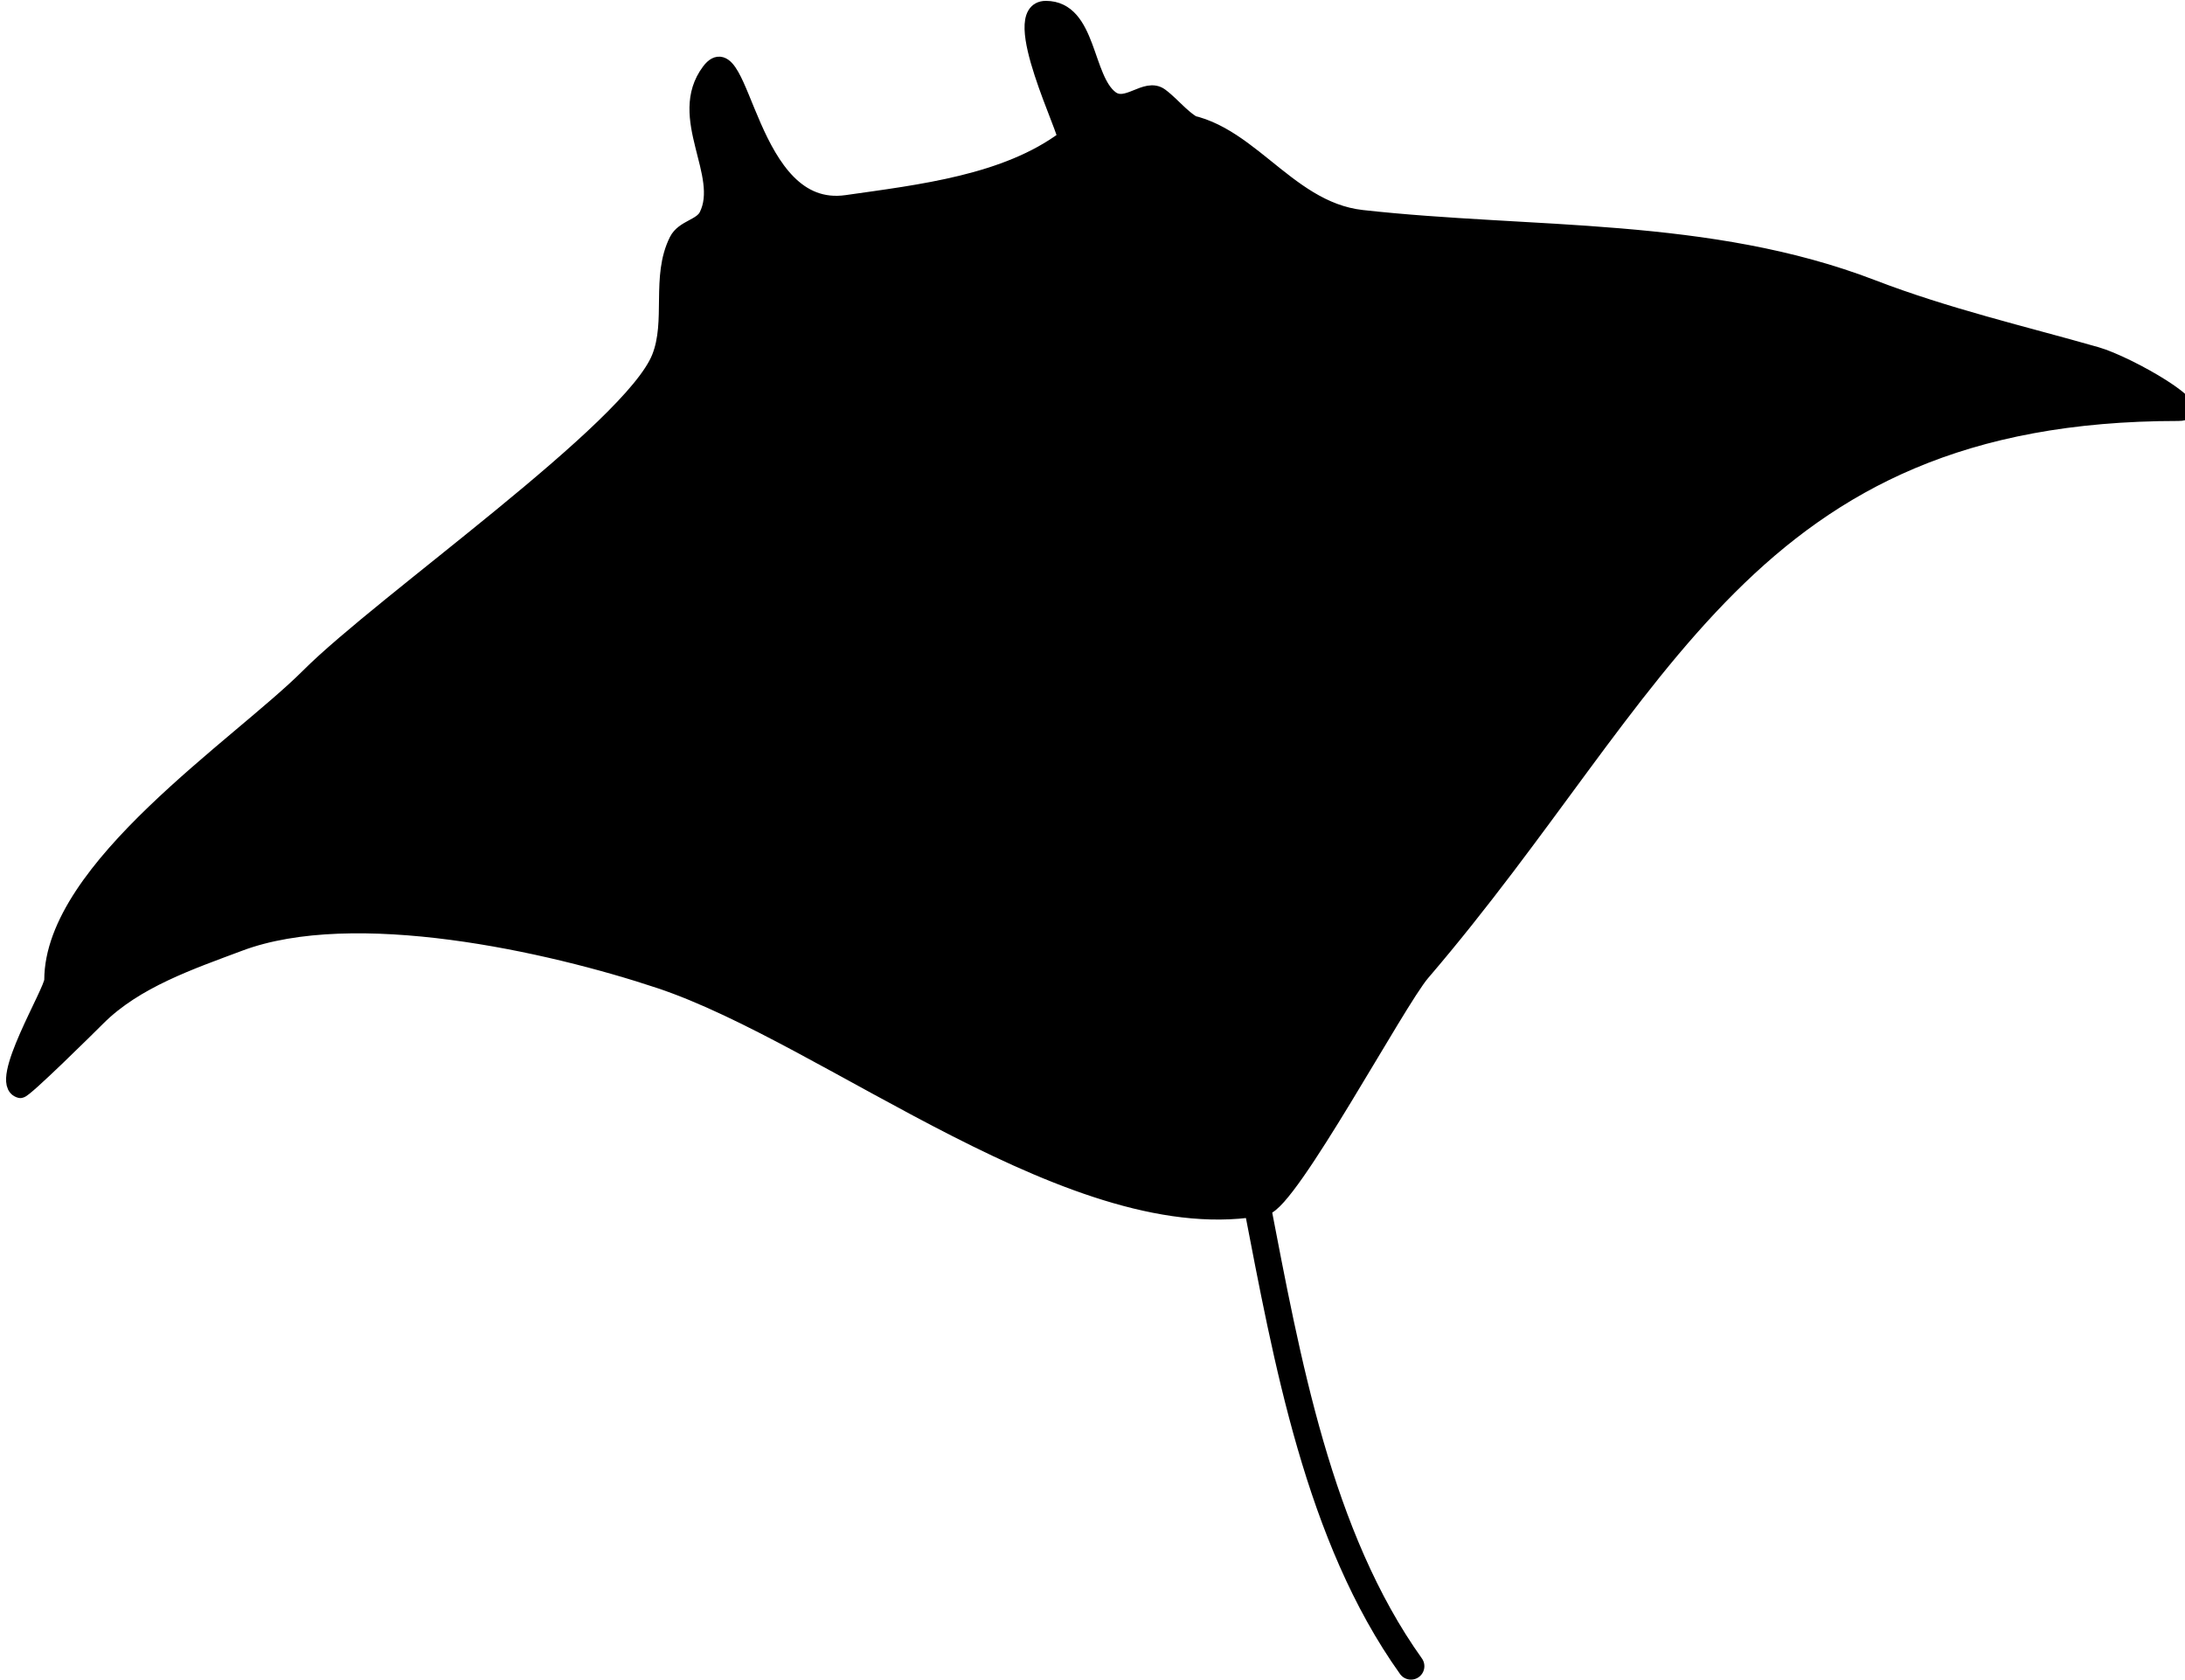 <?xml version="1.0" encoding="UTF-8" standalone="no"?>
<!-- Created with Inkscape (http://www.inkscape.org/) -->

<svg
   xmlns:dc="http://purl.org/dc/elements/1.1/"
   xmlns:cc="http://creativecommons.org/ns#"
   xmlns:rdf="http://www.w3.org/1999/02/22-rdf-syntax-ns#"
   xmlns:svg="http://www.w3.org/2000/svg"
   xmlns="http://www.w3.org/2000/svg"
   xmlns:sodipodi="http://sodipodi.sourceforge.net/DTD/sodipodi-0.dtd"
   xmlns:inkscape="http://www.inkscape.org/namespaces/inkscape"
   width="325.497"
   height="250.211"
   viewBox="0 0 86.121 66.202"
   version="1.1"
   id="svg4913"
   inkscape:version="0.92.1 r15371"
   sodipodi:docname="manta-ray-black-silhouette.svg">
  <defs
     id="defs4907" />
  <sodipodi:namedview
     id="base"
     pagecolor="#ffffff"
     bordercolor="#666666"
     borderopacity="1.0"
     inkscape:pageopacity="0.0"
     inkscape:pageshadow="2"
     inkscape:zoom="2.8129146"
     inkscape:cx="68.646436"
     inkscape:cy="140.52235"
     inkscape:document-units="mm"
     inkscape:current-layer="layer1"
     showgrid="false"
     inkscape:pagecheckerboard="true"
     units="px"
     fit-margin-top="0"
     fit-margin-left="0"
     fit-margin-right="0"
     fit-margin-bottom="0"
     inkscape:window-width="1920"
     inkscape:window-height="1027"
     inkscape:window-x="-8"
     inkscape:window-y="-8"
     inkscape:window-maximized="1" />
  <g
     inkscape:label="Layer 1"
     inkscape:groupmode="layer"
     id="layer1"
     transform="translate(-41.558,-121.323)">
    <g
       id="g406"
       transform="matrix(0.265,0,0,0.265,-109.745,99.972)">
      <path
         id="path402"
         d="m 749.83,99.72 c -2.666,-0.887 -4.174,-3.223 -6.294,-4.813 -2.118,-1.589 -4.975,2.192 -7.404,0.37 -3.959,-2.969 -3.261,-13.328 -9.626,-13.328 -5.835,0 3.574,18.792 2.962,19.251 -8.844,6.633 -21.669,8.068 -32.58,9.626 -14.841,2.12 -15.531,-26.063 -20.362,-19.622 -5.096,6.796 2.719,15.295 -0.37,21.473 -0.855,1.709 -3.502,1.821 -4.443,3.703 -2.698,5.396 -0.409,11.943 -2.592,17.4 -4.287,10.719 -41.116,36.304 -52.201,47.388 -10.348,10.349 -38.133,28.561 -38.133,45.168 0,1.697 -8.331,15.41 -4.813,16.289 0.506,0.127 10.051,-9.31 11.477,-10.736 5.604,-5.604 13.852,-8.387 21.103,-11.107 17.067,-6.4 46.13,0.075 62.567,5.554 25.41,8.47 62.187,39.245 89.965,33.69 3.698,-0.74 19.662,-30.529 23.323,-34.801 35.964,-41.957 48.308,-83.3 112.548,-83.3 4.964,0 -7.444,-7.151 -12.217,-8.515 -10.874,-3.107 -22.268,-5.745 -33.32,-9.996 -24.34,-9.362 -50.654,-7.562 -75.896,-10.366 -11.704,-1.301 -17.436,-14.439 -28.507,-14.439"
         inkscape:connector-curvature="0"
         style="fill:#000000" />
      <path
         id="path404"
         d="m 749.83,99.72 c -2.666,-0.887 -4.174,-3.223 -6.294,-4.813 -2.118,-1.589 -4.975,2.192 -7.404,0.37 -3.959,-2.969 -3.261,-13.328 -9.626,-13.328 -5.835,0 3.574,18.792 2.962,19.251 -8.844,6.633 -21.669,8.068 -32.58,9.626 -14.841,2.12 -15.531,-26.063 -20.362,-19.622 -5.096,6.796 2.719,15.295 -0.37,21.473 -0.855,1.709 -3.502,1.821 -4.443,3.703 -2.698,5.396 -0.409,11.943 -2.592,17.4 -4.287,10.719 -41.116,36.304 -52.201,47.388 -10.348,10.349 -38.133,28.561 -38.133,45.168 0,1.697 -8.331,15.41 -4.813,16.289 0.506,0.127 10.051,-9.31 11.477,-10.736 5.604,-5.604 13.852,-8.387 21.103,-11.107 17.067,-6.4 46.13,0.075 62.567,5.554 25.41,8.47 62.187,39.245 89.965,33.69 3.698,-0.74 19.662,-30.529 23.323,-34.801 35.964,-41.957 48.308,-83.3 112.548,-83.3 4.964,0 -7.444,-7.151 -12.217,-8.515 -10.874,-3.107 -22.268,-5.745 -33.32,-9.996 -24.34,-9.362 -50.654,-7.562 -75.896,-10.366 -11.704,-1.301 -17.436,-14.439 -28.507,-14.439"
         inkscape:connector-curvature="0"
         style="fill-opacity:0;stroke:#000000;stroke-width:2.5;stroke-linecap:round;stroke-linejoin:round" />
    </g>
    <path
       id="path408"
       d="m 91.097,168.77 c 1.184,6.121 2.419,13.103 6.073,18.219"
       inkscape:connector-curvature="0"
       style="fill-opacity:0;stroke:#000000;stroke-width:1.058;stroke-linecap:round;stroke-linejoin:round" />
  </g>
</svg>
